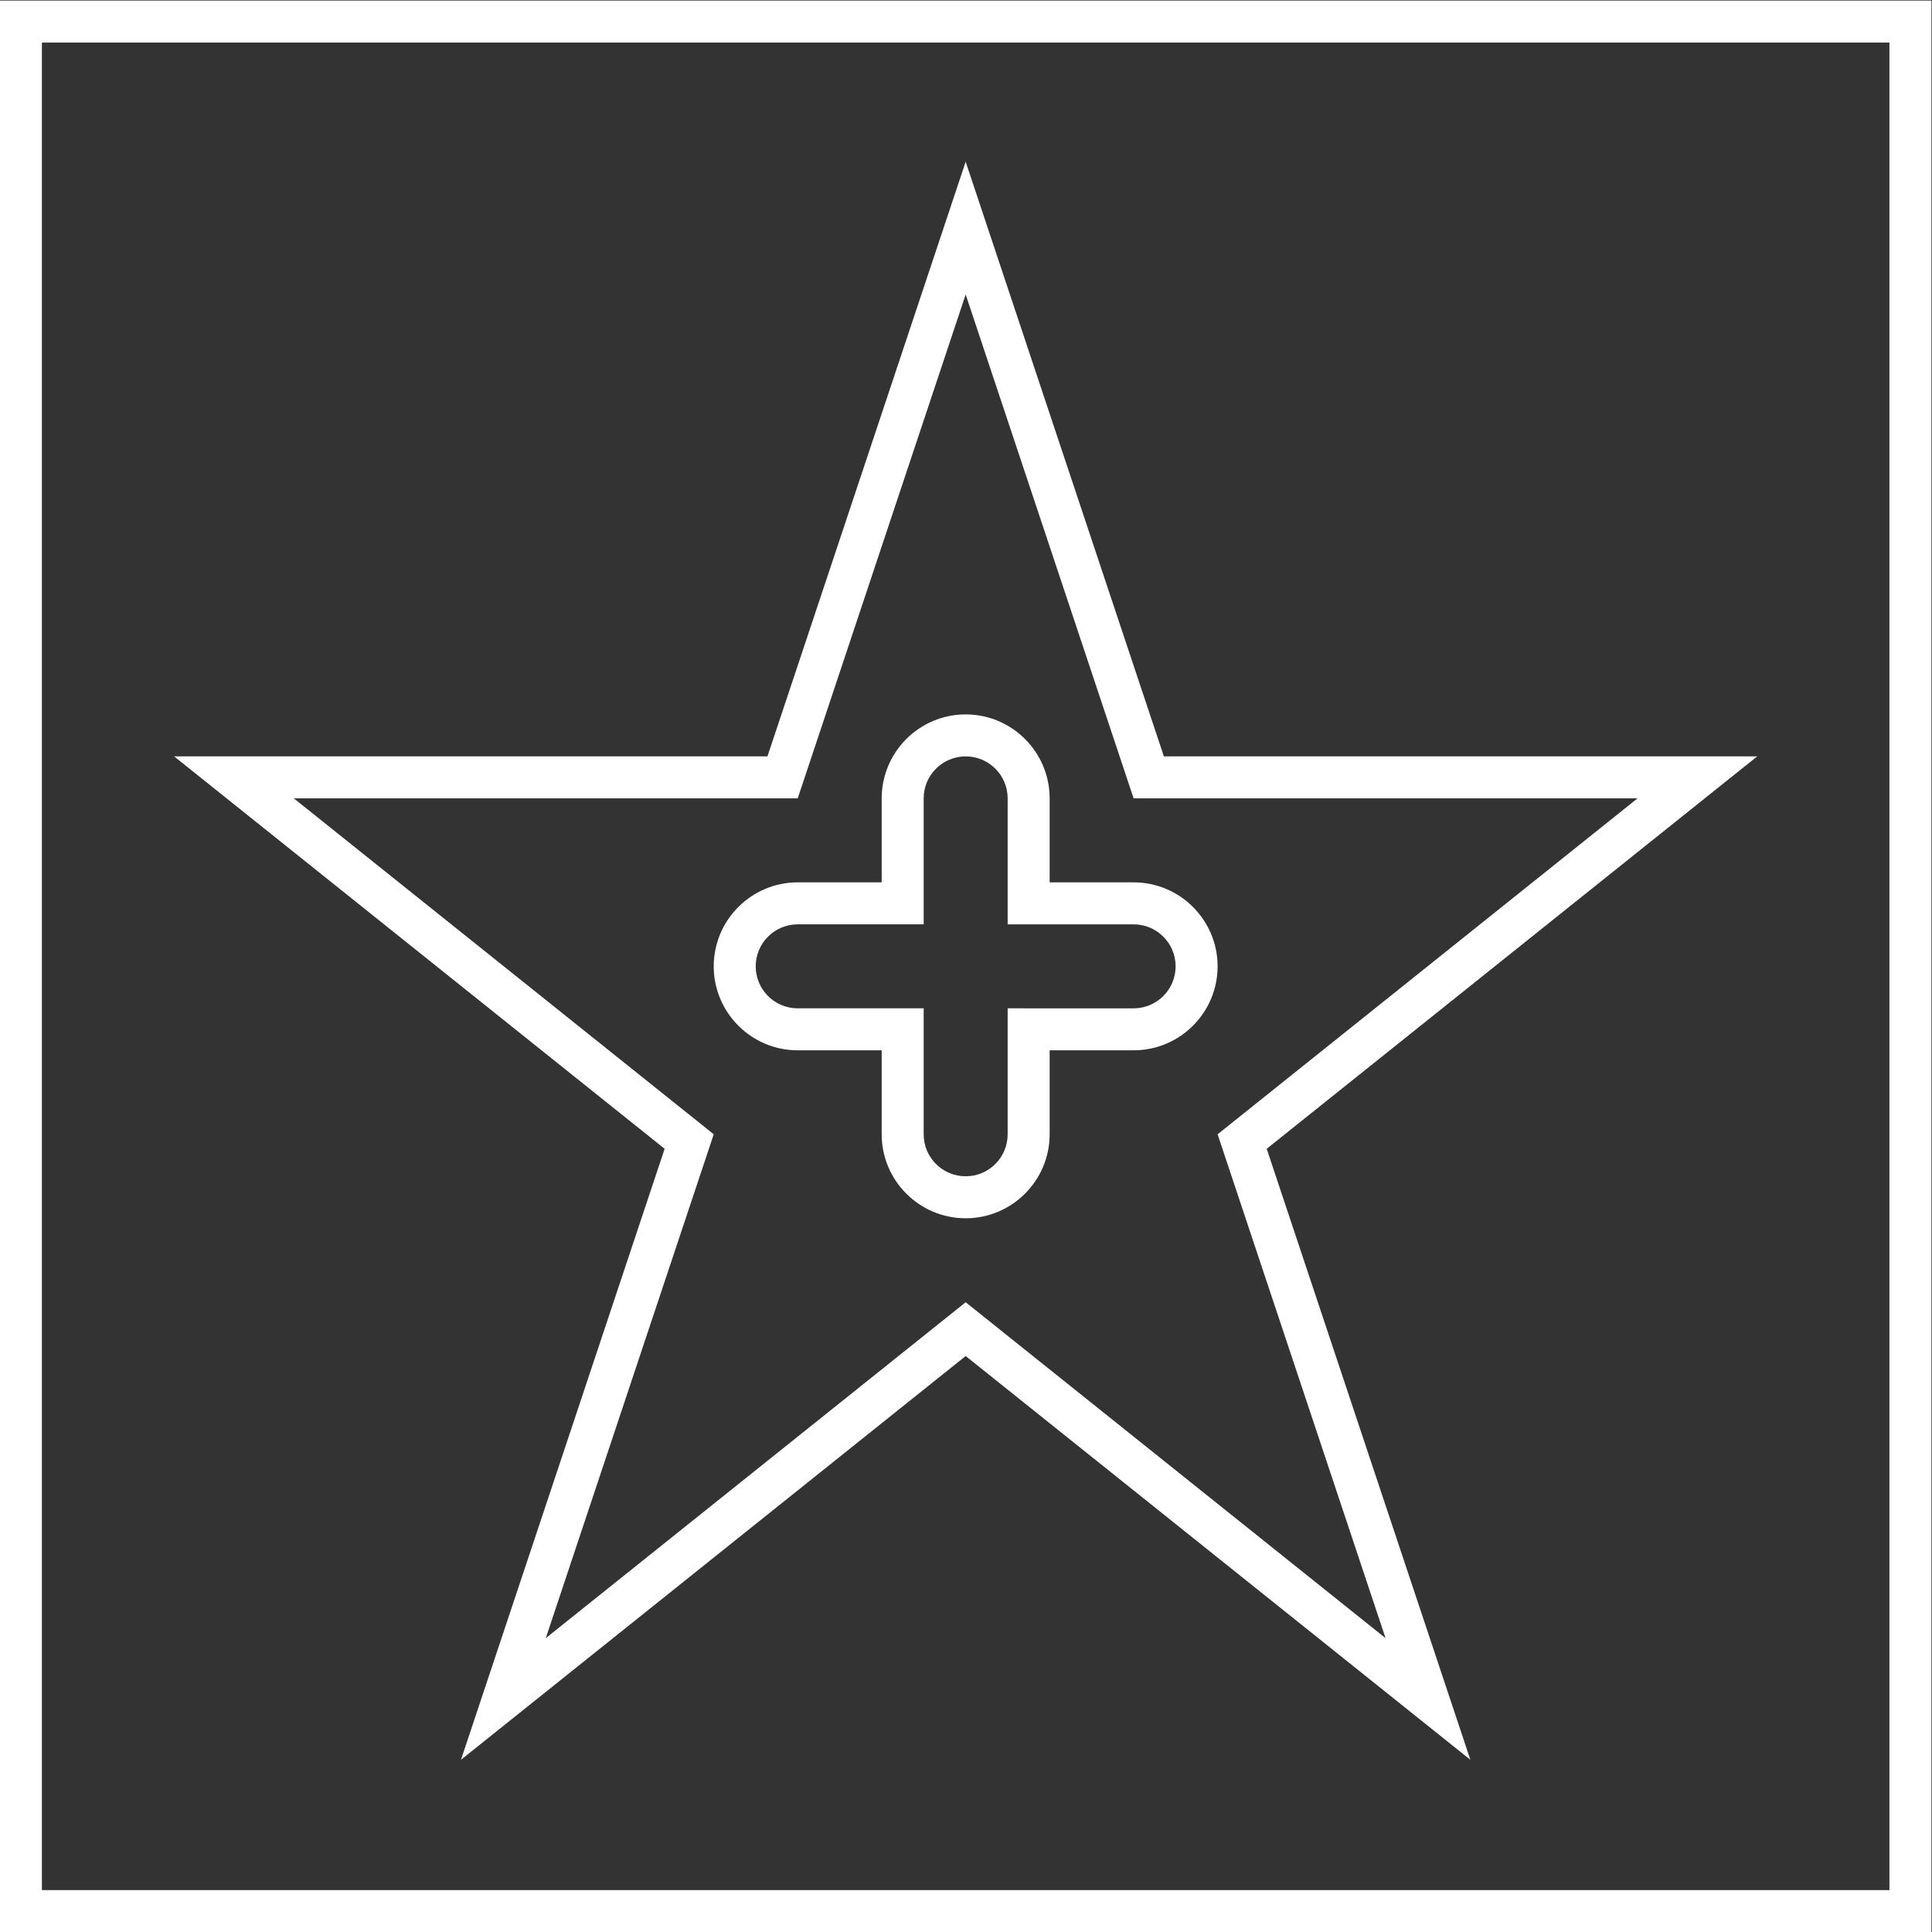 <?xml version="1.0" encoding="UTF-8" standalone="no"?>
<svg
   xmlns:dc="http://purl.org/dc/elements/1.1/"
   xmlns:cc="http://creativecommons.org/ns#"
   xmlns:rdf="http://www.w3.org/1999/02/22-rdf-syntax-ns#"
   xmlns:svg="http://www.w3.org/2000/svg"
   xmlns="http://www.w3.org/2000/svg"
   viewBox="0 0 245.333 245.333"
   height="245.333"
   width="245.333"
   xml:space="preserve"
   id="svg2"
   version="1.1"><rect x="0" y="0" width="245.333" height="245.333" fill="#333333" stroke="none"/><defs
     id="defs6"><clipPath
       id="clipPath24"
       clipPathUnits="userSpaceOnUse"><path
         id="path22"
         d="M 0,256 H 256 V 0 H 0 Z" /></clipPath></defs><g
     transform="matrix(1.333,0,0,-1.333,-48,293.333)"
     id="g10"><g
       transform="translate(128,204.649)"
       id="g12"><path
         id="path14"
         style="fill:#ffffff;fill-opacity:1;fill-rule:nonzero;stroke:none"
         d="M 0,0 -3.795,-11.384 -18.883,-56.649 H -64 -75.403 l 8.904,-7.123 37.822,-30.258 -15.118,-45.354 -4.283,-12.85 10.577,8.462 37.501,30.001 37.501,-30.001 10.577,-8.462 -4.283,12.85 -15.118,45.354 37.822,30.258 8.904,7.123 H 64 18.883 L 3.795,-11.384 Z m 0,-12.649 16,-48 h 48 l -40,-32 16,-48 -40,32 -40,-32 16,48 -40,32 h 48 z" /></g><path
       id="path16"
       style="fill:#ffffff;fill-opacity:1;fill-rule:nonzero;stroke:none"
       d="M 220,220 H 36 V 36 H 220 Z M 216,40 H 40 v 176 h 176 z" /><g
       id="g18"><g
         clip-path="url(#clipPath24)"
         id="g20"><g
           transform="translate(128,152)"
           id="g26"><path
             id="path28"
             style="fill:#ffffff;fill-opacity:1;fill-rule:nonzero;stroke:none"
             d="m 0,0 c -4.411,0 -8,-3.589 -8,-8 v -8 h -8 c -4.411,0 -8,-3.589 -8,-8 0,-4.411 3.589,-8 8,-8 h 8 v -8 c 0,-4.411 3.589,-8 8,-8 4.411,0 8,3.589 8,8 v 8 h 8 c 4.411,0 8,3.589 8,8 0,4.411 -3.589,8 -8,8 H 8 v 8 C 8,-3.589 4.411,0 0,0 m 0,-4 c 2.209,0 4,-1.791 4,-4 v -12 h 12 c 2.209,0 4,-1.791 4,-4 0,-2.209 -1.791,-4 -4,-4 H 4 v -12 c 0,-2.209 -1.791,-4 -4,-4 -2.209,0 -4,1.791 -4,4 v 12 h -12 c -2.209,0 -4,1.791 -4,4 0,2.209 1.791,4 4,4 h 12 v 12 c 0,2.209 1.791,4 4,4" /></g></g></g></g></svg>